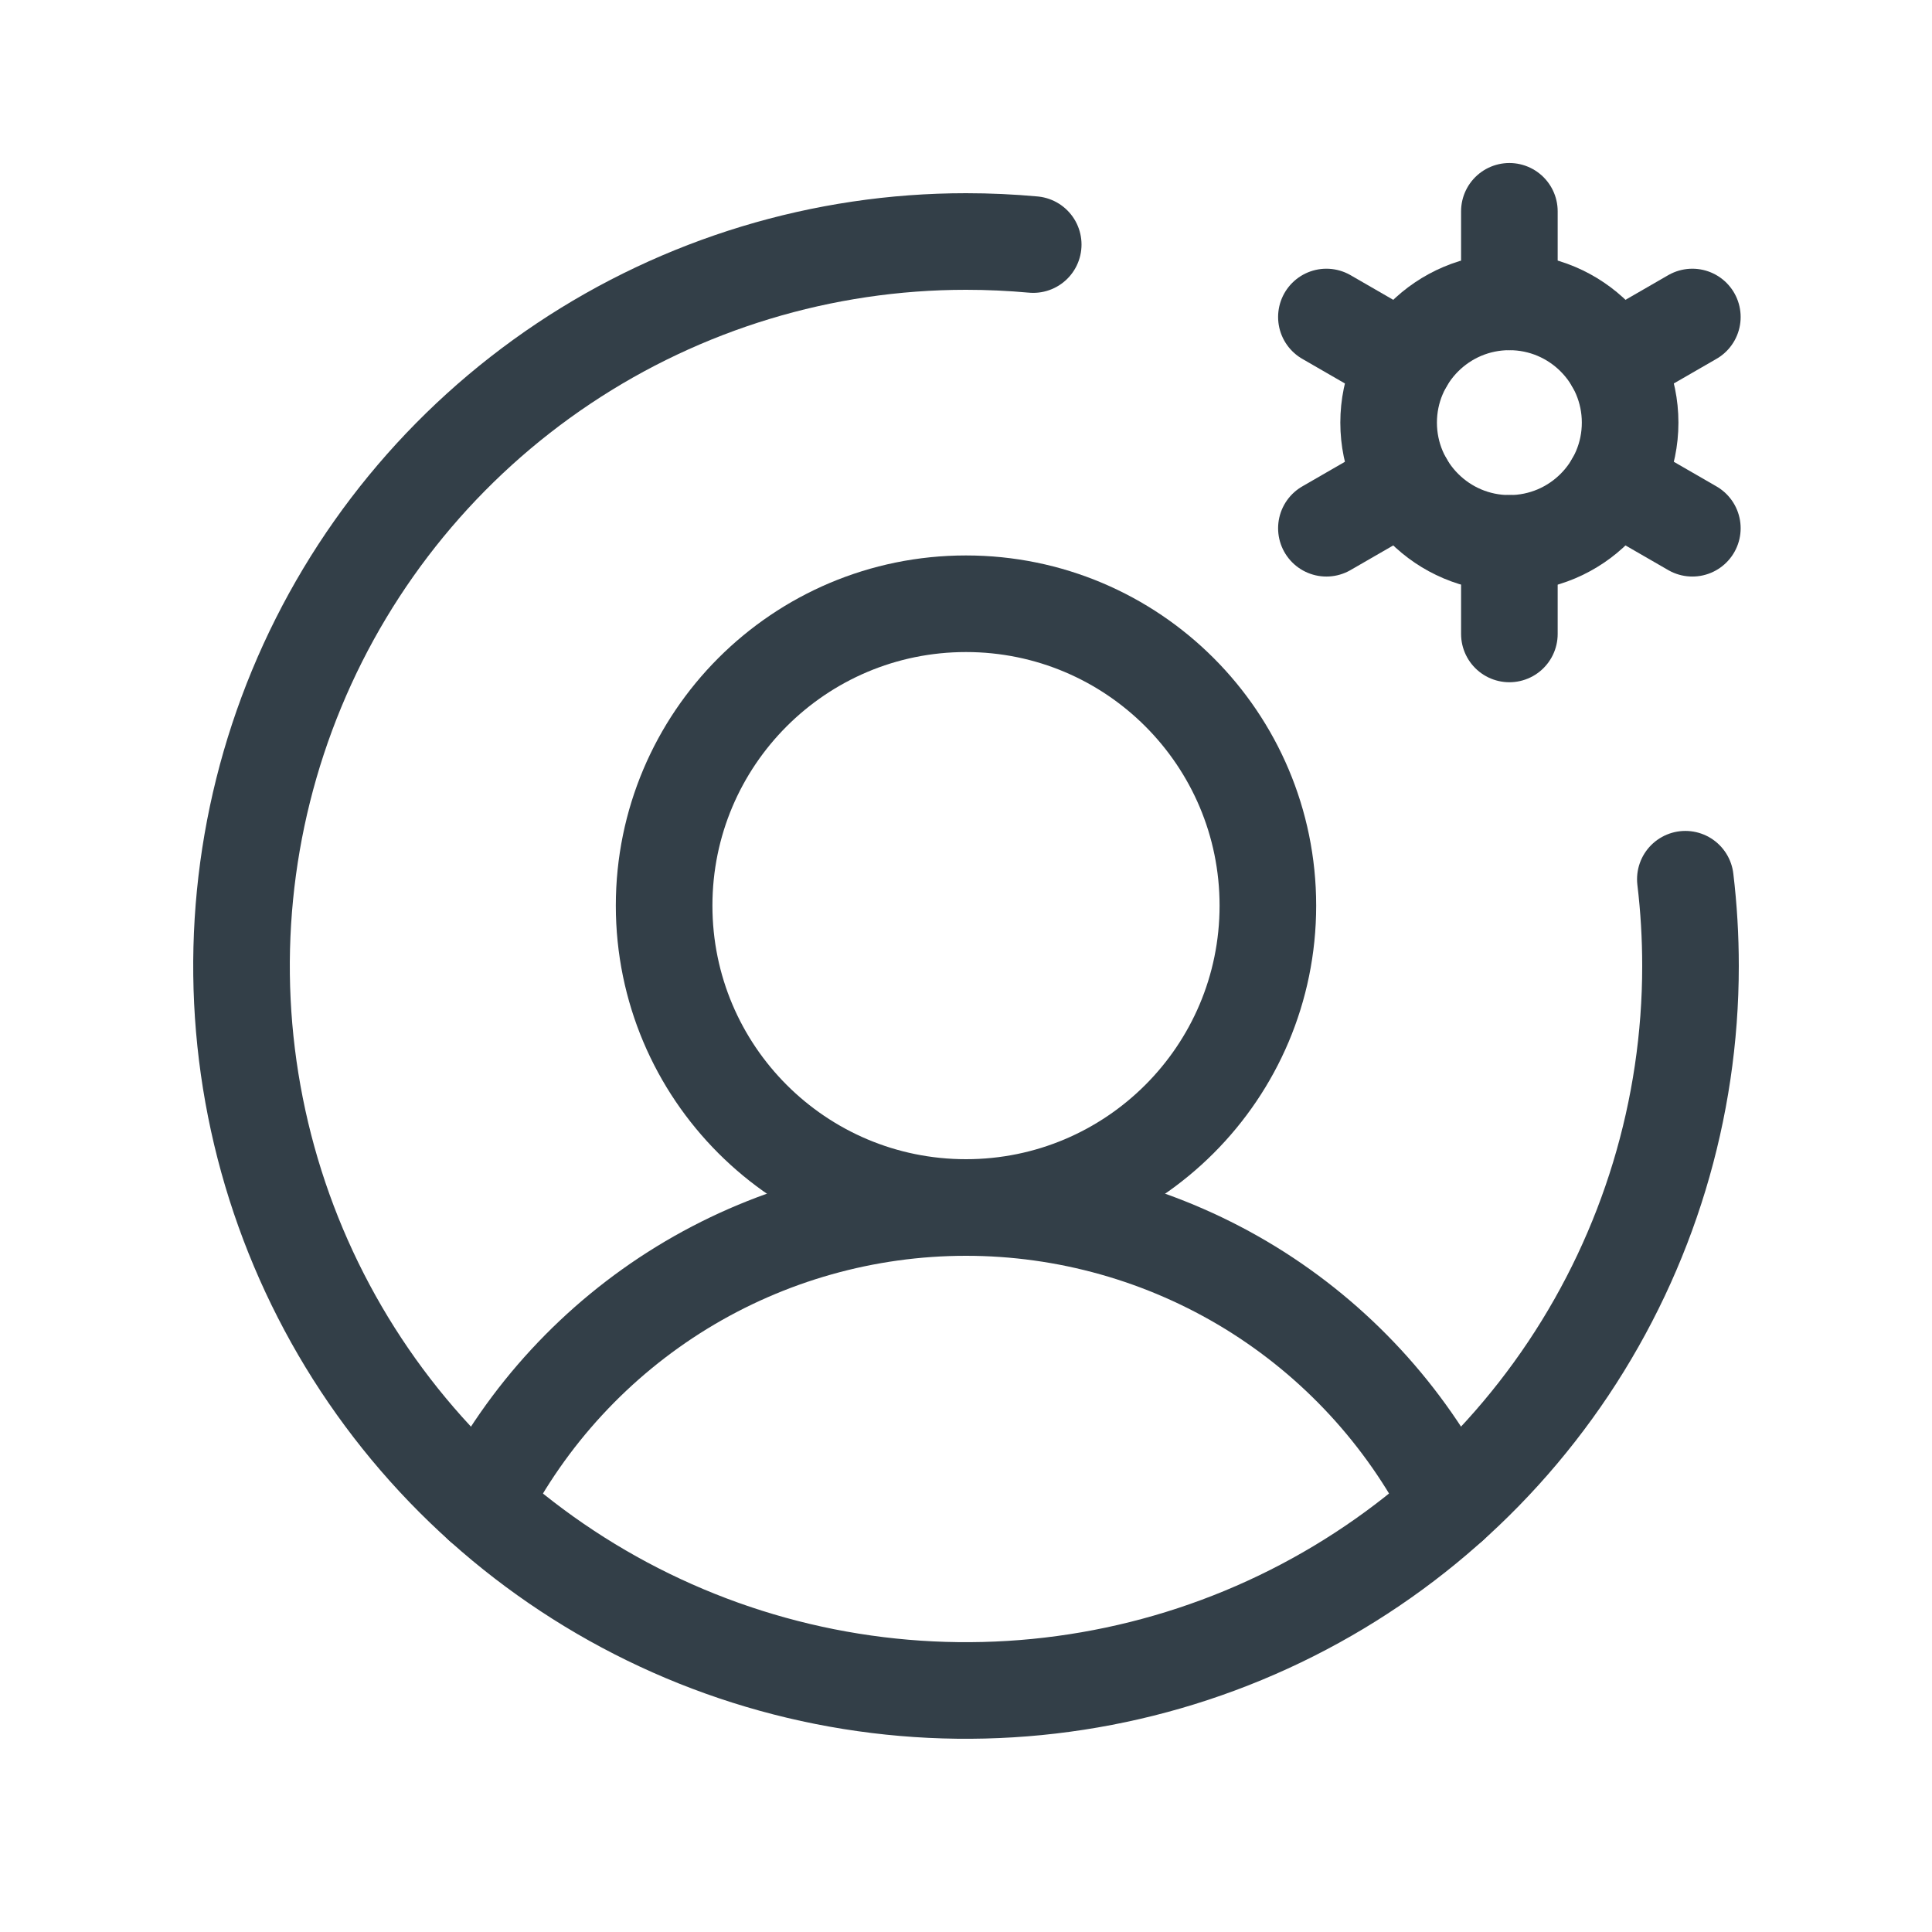 <svg width="24" height="24" viewBox="0 0 24 24" fill="none" xmlns="http://www.w3.org/2000/svg">
<path d="M12 15C14.071 15 15.75 13.321 15.75 11.25C15.75 9.179 14.071 7.5 12 7.5C9.929 7.5 8.25 9.179 8.25 11.25C8.25 13.321 9.929 15 12 15Z" stroke="#333F48" stroke-width="1.2" stroke-linecap="round" stroke-linejoin="round"/>
<path d="M5.981 18.691C6.546 17.581 7.408 16.648 8.47 15.996C9.532 15.345 10.754 15 12 15C13.246 15 14.468 15.345 15.531 15.996C16.593 16.648 17.454 17.581 18.019 18.691" stroke="#333F48" stroke-width="1.2" stroke-linecap="round" stroke-linejoin="round"/>
<path d="M18.75 6.75C19.578 6.75 20.25 6.078 20.25 5.25C20.25 4.422 19.578 3.75 18.75 3.75C17.922 3.75 17.25 4.422 17.25 5.25C17.25 6.078 17.922 6.75 18.75 6.75Z" stroke="#333F48" stroke-width="1.2" stroke-linecap="round" stroke-linejoin="round"/>
<path d="M18.75 3.75V2.625" stroke="#333F48" stroke-width="1.2" stroke-linecap="round" stroke-linejoin="round"/>
<path d="M17.451 4.5L16.477 3.938" stroke="#333F48" stroke-width="1.2" stroke-linecap="round" stroke-linejoin="round"/>
<path d="M17.451 6L16.477 6.562" stroke="#333F48" stroke-width="1.2" stroke-linecap="round" stroke-linejoin="round"/>
<path d="M18.75 6.75V7.875" stroke="#333F48" stroke-width="1.2" stroke-linecap="round" stroke-linejoin="round"/>
<path d="M20.049 6L21.023 6.562" stroke="#333F48" stroke-width="1.2" stroke-linecap="round" stroke-linejoin="round"/>
<path d="M20.049 4.5L21.023 3.938" stroke="#333F48" stroke-width="1.2" stroke-linecap="round" stroke-linejoin="round"/>
<path d="M20.936 10.922C20.979 11.28 21 11.64 21 12C21 13.78 20.472 15.52 19.483 17C18.494 18.48 17.089 19.634 15.444 20.315C13.8 20.996 11.99 21.174 10.244 20.827C8.498 20.48 6.895 19.623 5.636 18.364C4.377 17.105 3.52 15.502 3.173 13.756C2.826 12.01 3.004 10.2 3.685 8.556C4.366 6.911 5.52 5.506 7 4.517C8.48 3.528 10.22 3 12 3C12.282 3 12.56 3.013 12.835 3.038" stroke="#333F48" stroke-width="1.2" stroke-linecap="round" stroke-linejoin="round"/>
</svg>

